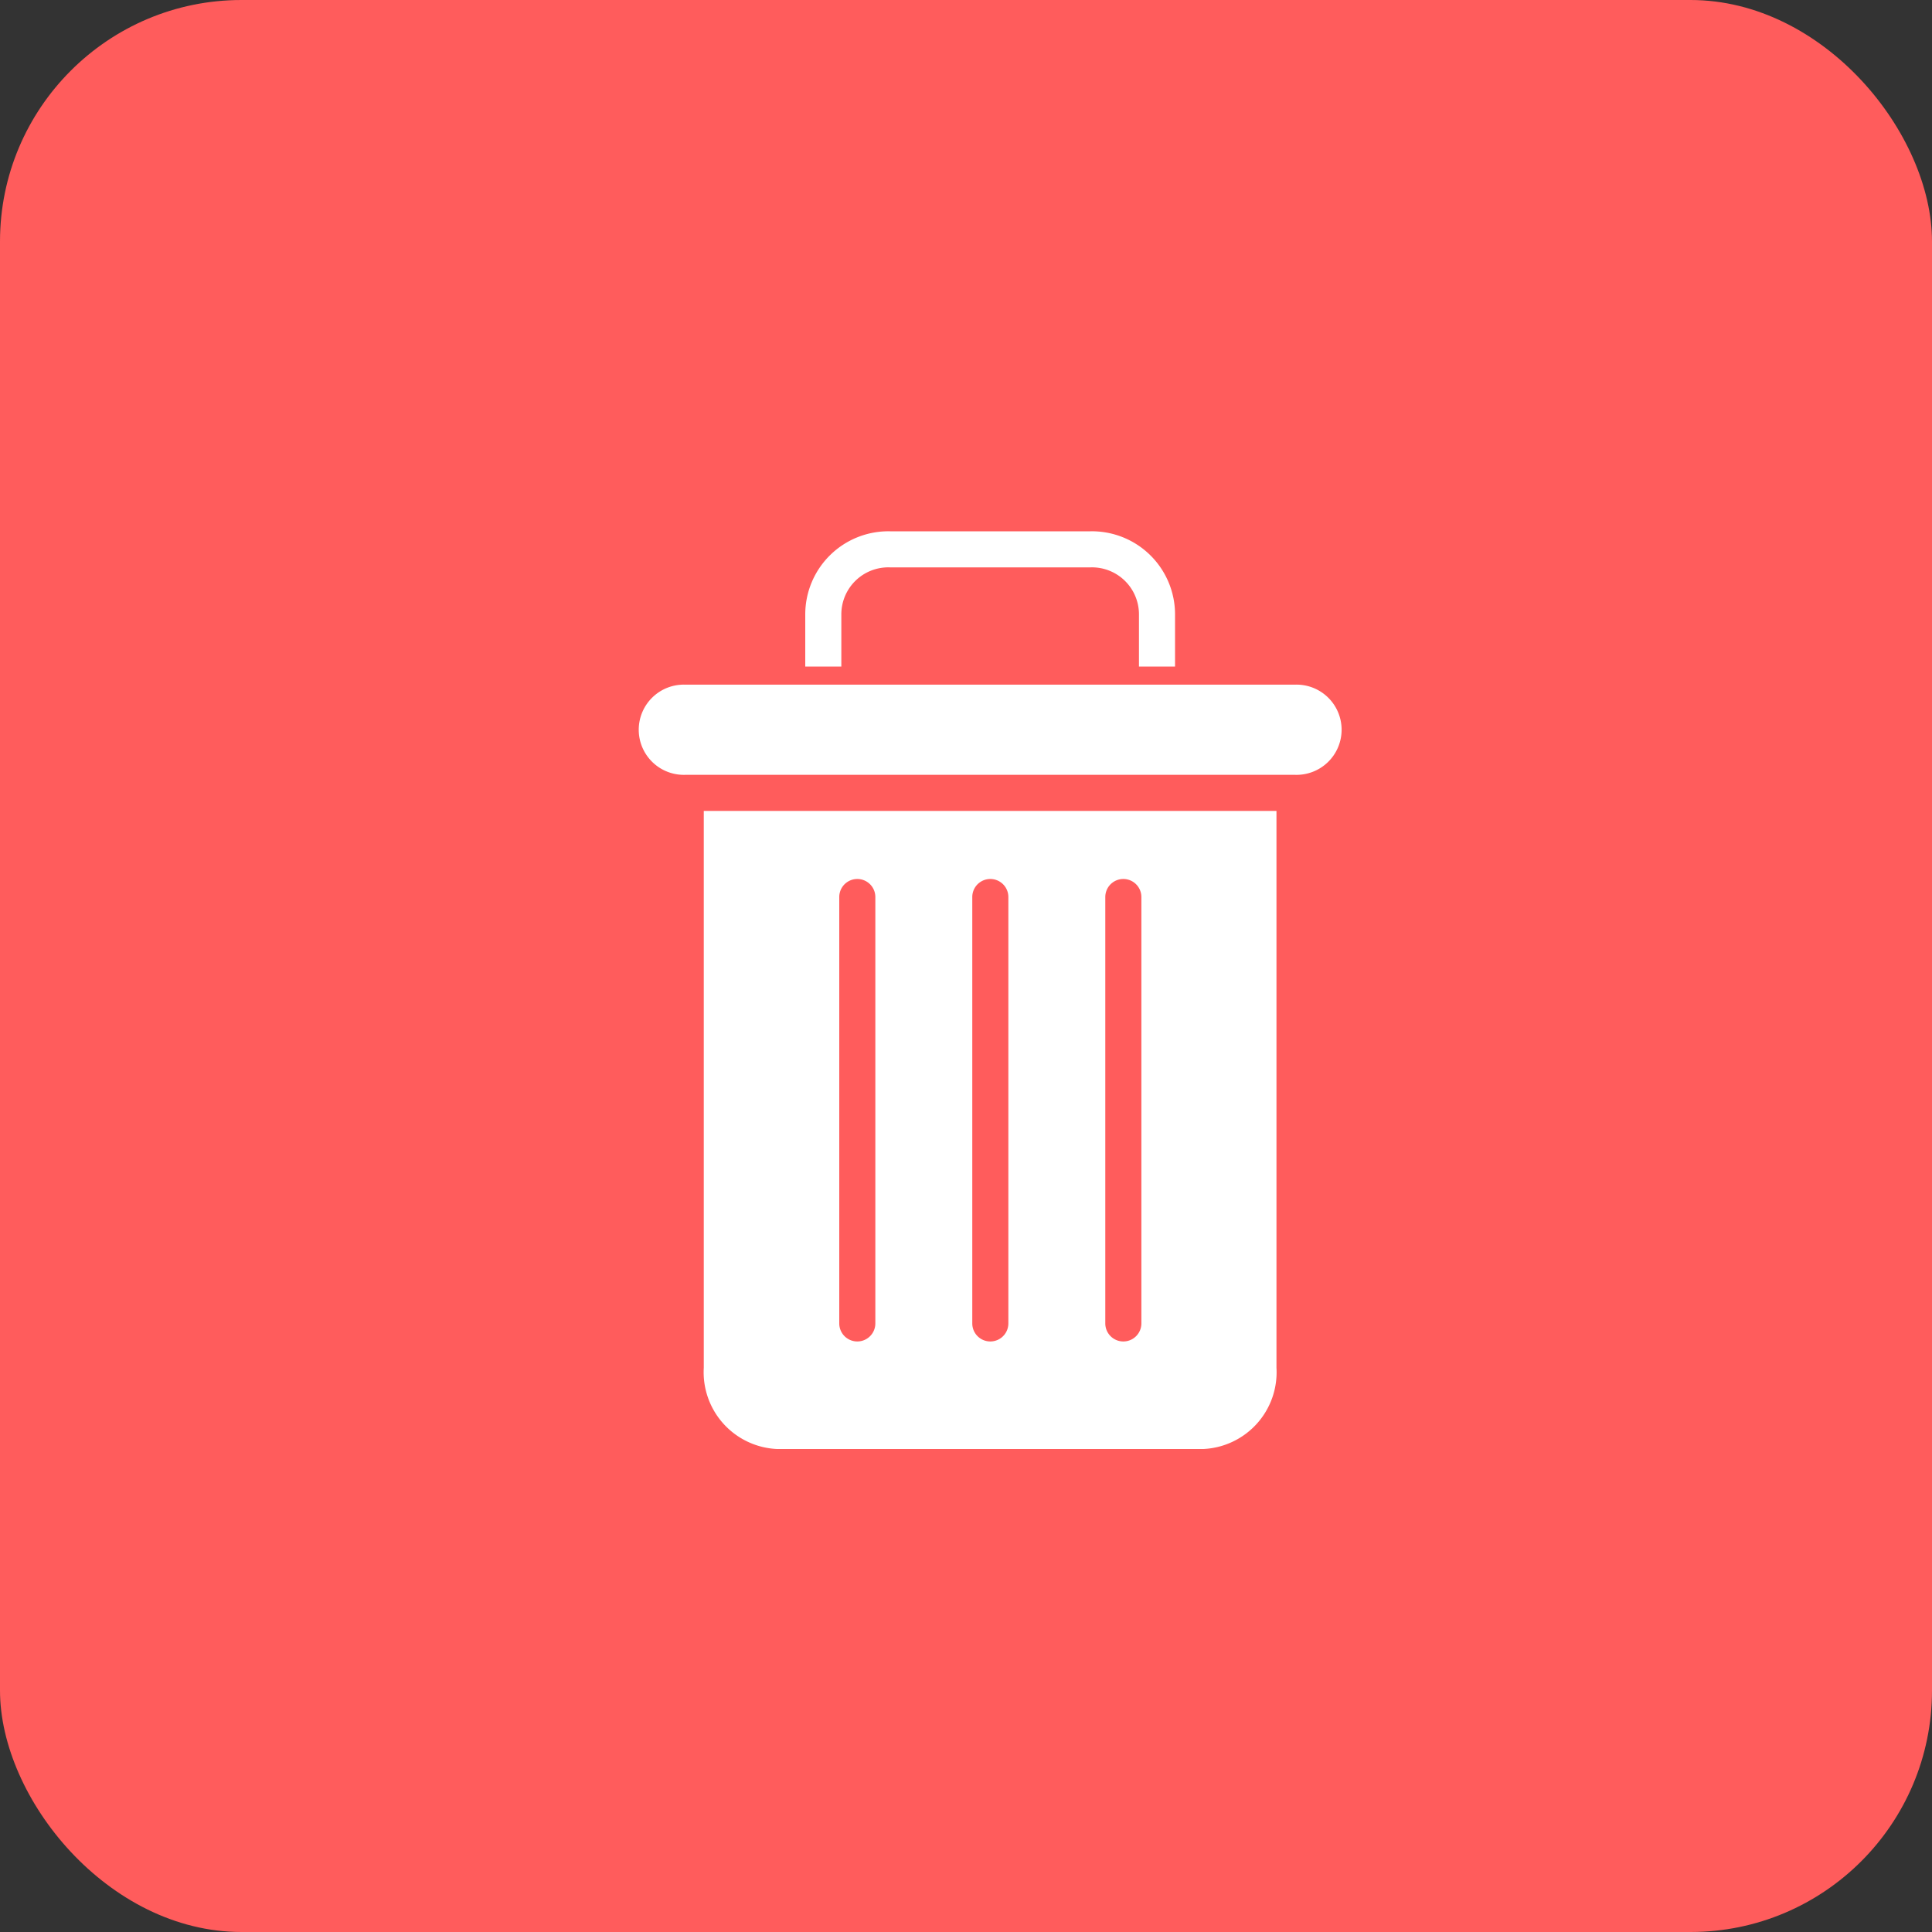 <svg xmlns="http://www.w3.org/2000/svg" xmlns:xlink="http://www.w3.org/1999/xlink" width="40" height="40" viewBox="0 0 40 40">
  <rect x="0" y="0" width="40" height="40" fill="#333333" stroke="none"/>
  <defs>
    <clipPath id="clip-path">
      <rect id="사각형_1344" data-name="사각형 1344" width="19" height="19" transform="translate(1314 686)" fill="#fff"/>
    </clipPath>
  </defs>
  <g id="그룹_1079" data-name="그룹 1079" transform="translate(-1045 -207)">
    <rect id="사각형_1343" data-name="사각형 1343" width="40" height="40" rx="5" transform="translate(1045 207)" fill="#ff5c5c"/>
    <g id="icon_휴지통" transform="translate(-258 -468)" clip-path="url(#clip-path)">
      <g id="delete_1_" data-name="delete (1)" transform="translate(1316.255 686)">
        <path id="패스_2171" data-name="패스 2171" d="M4.164,1.727A.973.973,0,0,1,5.173.747H9.318a.973.973,0,0,1,1.008.98V2.8h.747V1.727A1.721,1.721,0,0,0,9.318,0H5.173A1.721,1.721,0,0,0,3.417,1.727V2.8h.747Zm0,0" fill="#fff"/>
        <path id="패스_2172" data-name="패스 2172" d="M2.829,19h8.832a1.59,1.59,0,0,0,1.512-1.681V5.789H1.316V17.319A1.591,1.591,0,0,0,2.829,19Zm6.8-11.428a.373.373,0,1,1,.747,0V16.4a.373.373,0,0,1-.747,0Zm-2.754,0a.373.373,0,1,1,.747,0V16.4a.373.373,0,0,1-.747,0Zm-2.754,0a.373.373,0,1,1,.747,0V16.4a.373.373,0,0,1-.747,0Zm0,0" fill="#fff"/>
        <path id="패스_2173" data-name="패스 2173" d="M.934,5.042H13.557a.934.934,0,1,0,0-1.867H.934a.934.934,0,1,0,0,1.867Zm0,0" fill="#fff"/>
      </g>
    </g>
  </g>
</svg>
